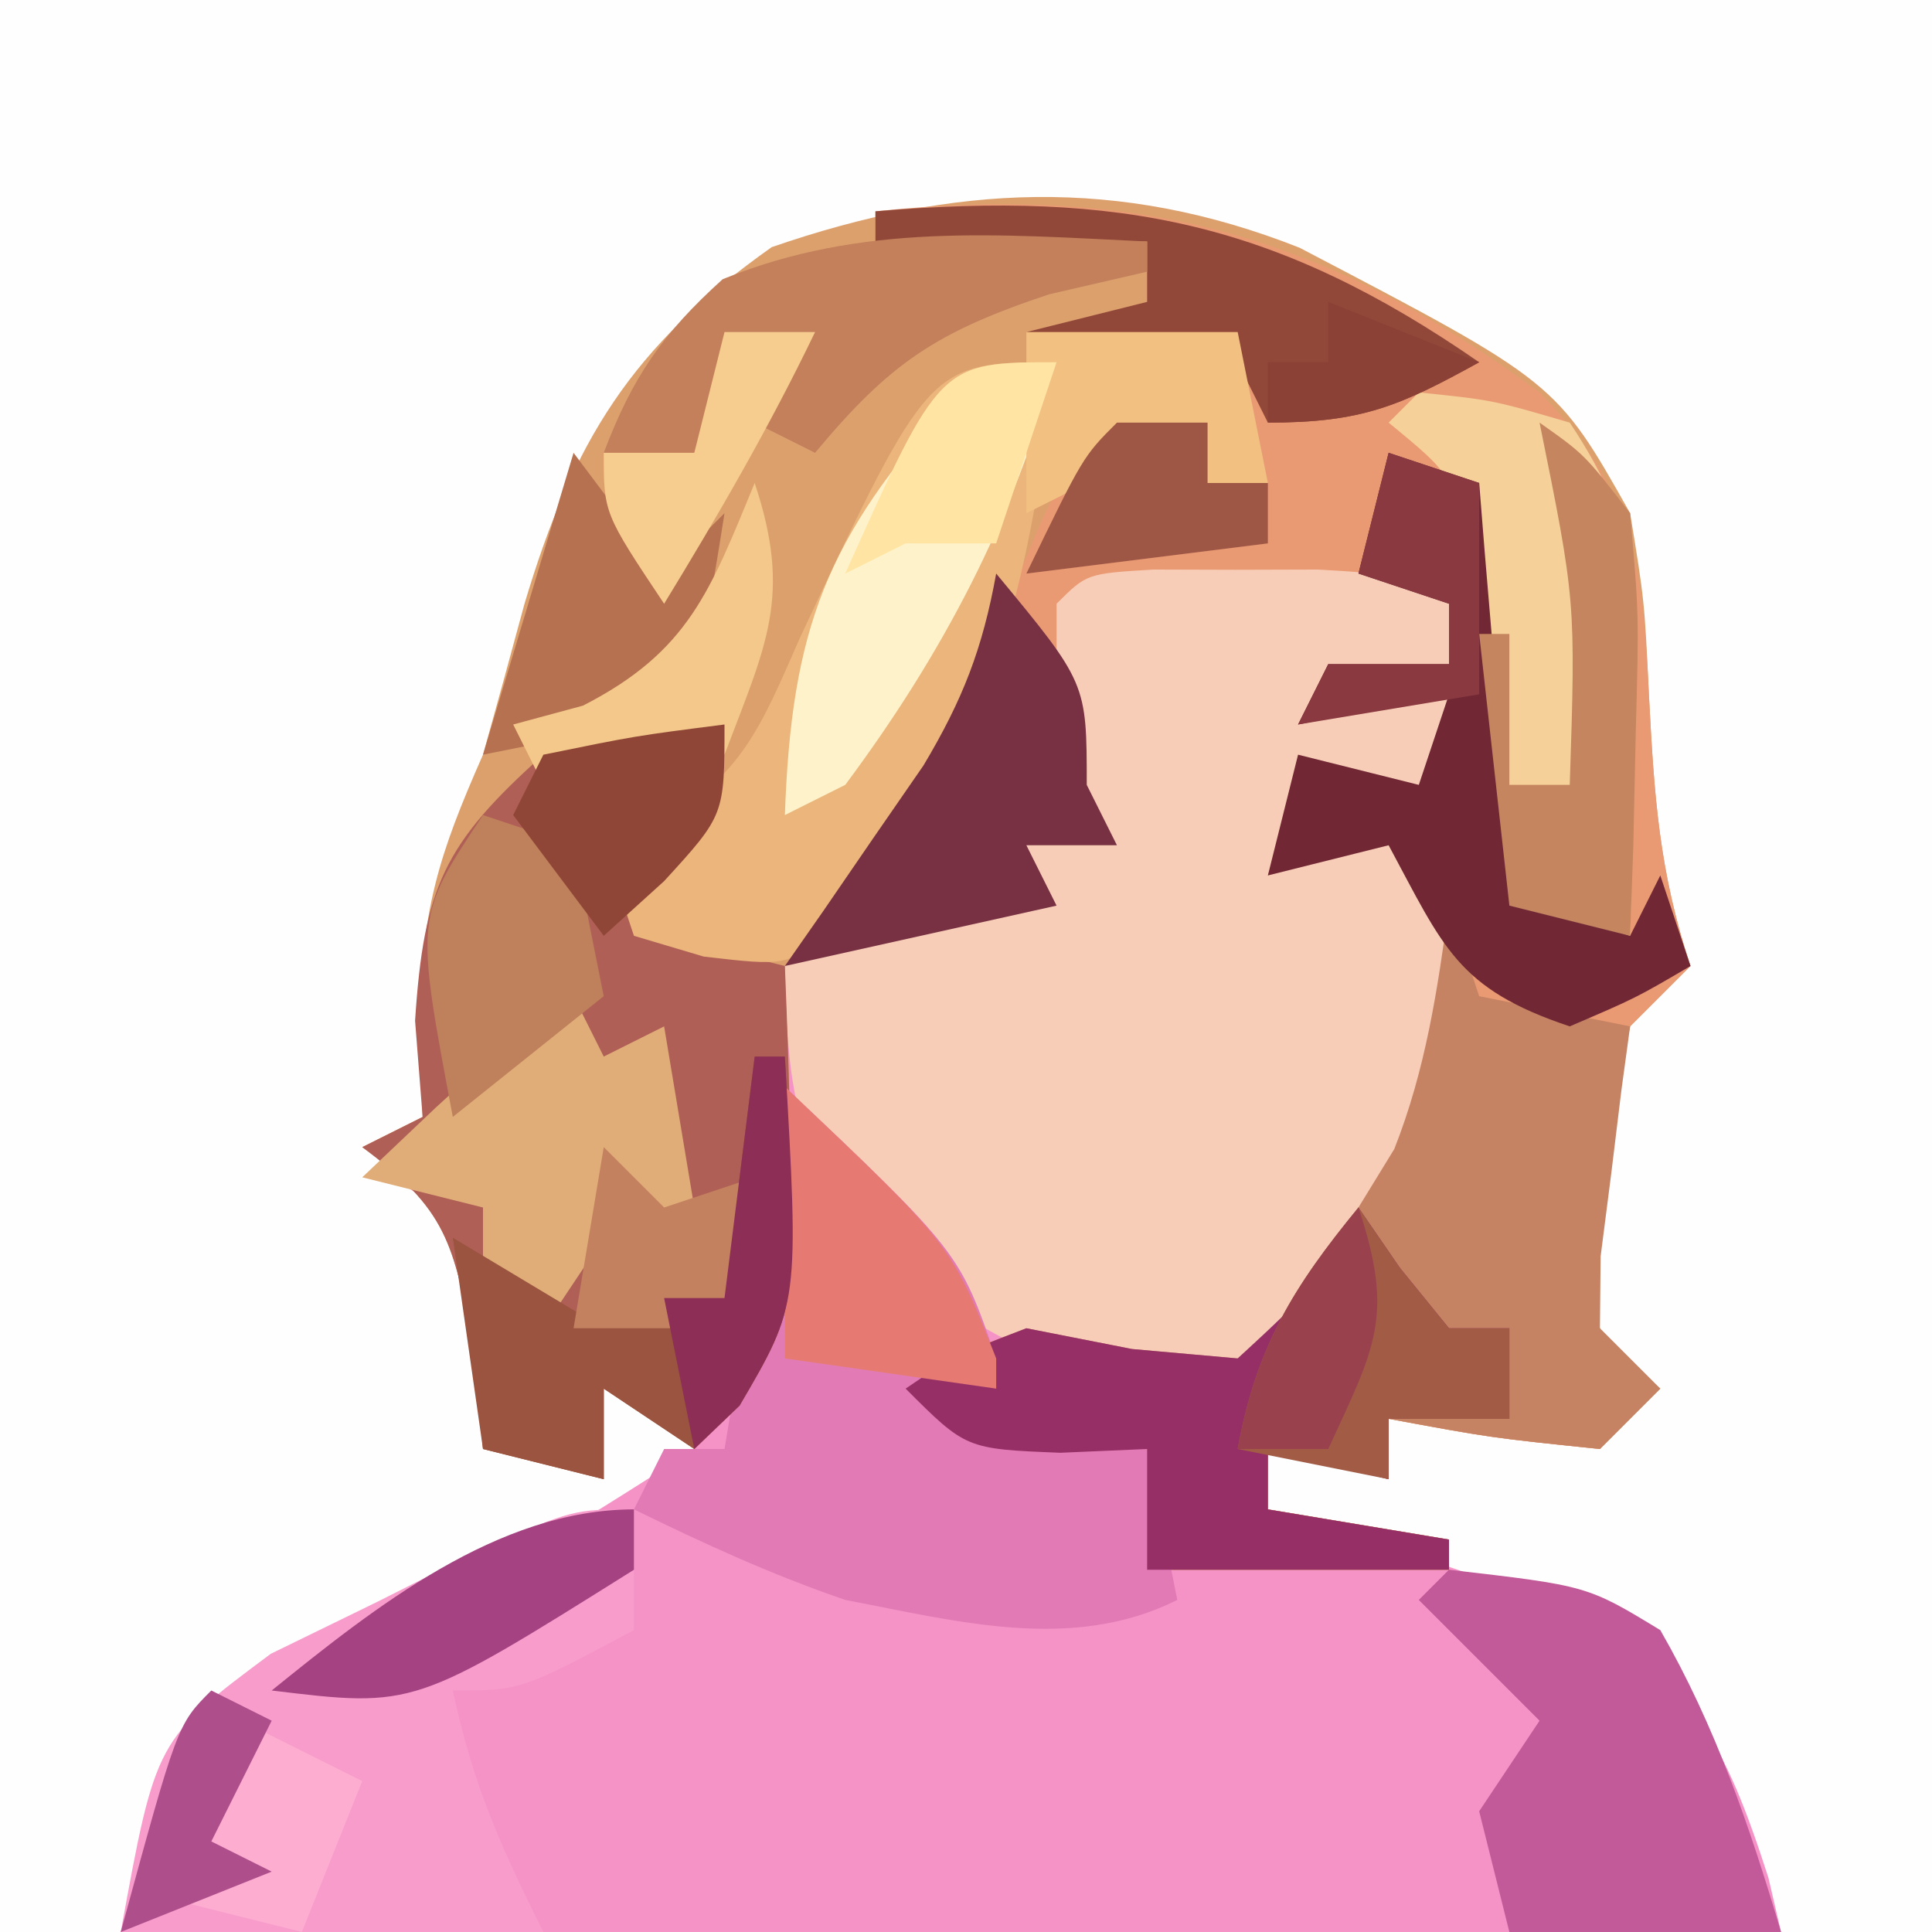 <?xml version="1.0" encoding="UTF-8"?>
<svg version="1.1" xmlns="http://www.w3.org/2000/svg" width="64" height="64">
<rect width="100%" height="100%" fill="#333333" stroke="none"/>
<path d="M0 0 C21.12 0 42.24 0 64 0 C64 21.12 64 42.24 64 64 C42.88 64 21.76 64 0 64 C0 42.88 0 21.76 0 0 Z " fill="#F593C7" transform="translate(0,0)"/>
<path d="M0 0 C21.12 0 42.24 0 64 0 C64 21.12 64 42.24 64 64 C62.35 64 60.7 64 59 64 C58.862 63.408 58.724 62.817 58.582 62.207 C57.157 57.773 56.042 55.564 51.84 53.289 C48.585 52.064 45.342 50.961 42 50 C42 49.34 42 48.68 42 48 C43.32 48.33 44.64 48.66 46 49 C46 48.34 46 47.68 46 47 C48.31 47 50.62 47 53 47 C53.105 44.789 53.105 44.789 52 42 C52.051 39.809 52.051 39.809 52.312 37.438 C52.391 36.652 52.47 35.867 52.551 35.059 C53 33 53 33 55 31 C54.505 30.01 54.505 30.01 54 29 C53.897 27.063 53.817 25.126 53.75 23.188 C53.427 19.152 53.265 17.386 50.938 14 C49.483 13.01 49.483 13.01 48 12 C47.432 11.612 46.863 11.224 46.277 10.824 C40.762 7.529 35.299 6.982 29 8 C24.676 9.436 21.935 11.366 19.656 15.348 C17.775 19.802 16.559 24.188 16 29 C14.353 37.647 14.353 37.647 13 39 C13.99 39.66 14.98 40.32 16 41 C16.688 44.625 16.688 44.625 17 48 C17.66 48 18.32 48 19 48 C19.33 47.01 19.66 46.02 20 45 C20.99 45.99 21.98 46.98 23 48 C18.988 50.604 15.093 52.995 10.688 54.875 C7.583 56.351 6.355 57.581 5 60.75 C4.67 61.822 4.34 62.895 4 64 C2.68 64 1.36 64 0 64 C0 42.88 0 21.76 0 0 Z " fill="#FEFEFE" transform="translate(0,0)"/>
<path d="M0 0 C8.499 4.446 8.499 4.446 10.949 8.793 C11.426 11.703 11.426 11.703 11.574 14.855 C11.745 18.14 11.906 20.663 12.949 23.793 C12.289 24.453 11.629 25.113 10.949 25.793 C10.411 28.154 10.411 28.154 10.199 30.793 C10.101 31.68 10.003 32.567 9.902 33.48 C9.686 35.992 9.686 35.992 11.949 37.793 C11.289 38.453 10.629 39.113 9.949 39.793 C6.324 39.418 6.324 39.418 2.949 38.793 C2.949 39.453 2.949 40.113 2.949 40.793 C1.629 40.463 0.309 40.133 -1.051 39.793 C-1.051 40.453 -1.051 41.113 -1.051 41.793 C0.929 42.123 2.909 42.453 4.949 42.793 C4.949 43.123 4.949 43.453 4.949 43.793 C1.649 43.793 -1.651 43.793 -5.051 43.793 C-5.051 42.473 -5.051 41.153 -5.051 39.793 C-6 39.834 -6.948 39.875 -7.926 39.918 C-11.051 39.793 -11.051 39.793 -13.051 37.793 C-11.488 36.73 -11.488 36.73 -9.051 35.793 C-7.318 36.133 -7.318 36.133 -5.551 36.48 C-3.818 36.635 -3.818 36.635 -2.051 36.793 C0.386 34.685 0.386 34.685 1.949 31.793 C2.362 31.174 2.774 30.555 3.199 29.918 C4.279 26.858 4.073 24.006 3.949 20.793 C3.289 20.793 2.629 20.793 1.949 20.793 C0.959 20.793 -0.031 20.793 -1.051 20.793 C-0.721 19.473 -0.391 18.153 -0.051 16.793 C1.269 17.123 2.589 17.453 3.949 17.793 C4.444 16.308 4.444 16.308 4.949 14.793 C3.299 15.123 1.649 15.453 -0.051 15.793 C0.279 15.133 0.609 14.473 0.949 13.793 C2.269 13.793 3.589 13.793 4.949 13.793 C4.949 13.133 4.949 12.473 4.949 11.793 C0.989 11.793 -2.971 11.793 -7.051 11.793 C-7.051 12.783 -7.051 13.773 -7.051 14.793 C-7.051 15.783 -7.051 16.773 -7.051 17.793 C-6.721 18.453 -6.391 19.113 -6.051 19.793 C-7.041 19.793 -8.031 19.793 -9.051 19.793 C-8.721 20.453 -8.391 21.113 -8.051 21.793 C-11.021 22.453 -13.991 23.113 -17.051 23.793 C-17.016 24.613 -16.981 25.433 -16.945 26.277 C-16.918 27.355 -16.891 28.433 -16.863 29.543 C-16.828 30.61 -16.794 31.678 -16.758 32.777 C-17.08 36.093 -17.822 37.383 -20.051 39.793 C-21.041 39.133 -22.031 38.473 -23.051 37.793 C-23.051 38.783 -23.051 39.773 -23.051 40.793 C-24.371 40.463 -25.691 40.133 -27.051 39.793 C-27.154 38.7 -27.257 37.607 -27.363 36.48 C-28.024 32.937 -28.253 31.861 -31.051 29.793 C-30.391 29.463 -29.731 29.133 -29.051 28.793 C-29.092 27.741 -29.133 26.689 -29.176 25.605 C-29.053 21.858 -28.533 20.147 -27.051 16.793 C-26.584 15.129 -26.127 13.462 -25.676 11.793 C-24.068 6.41 -22.133 3.266 -17.488 -0.02 C-11.459 -2.103 -5.996 -2.372 0 0 Z " fill="#DCA06D" transform="translate(43.051,8.207)"/>
<path d="M0 0 C8.721 -0.911 14.9 0.771 22 6 C25.096 9.184 25.419 11.69 25.625 16.062 C25.796 19.347 25.957 21.87 27 25 C26.34 25.66 25.68 26.32 25 27 C24.462 29.361 24.462 29.361 24.25 32 C24.152 32.887 24.054 33.774 23.953 34.688 C23.737 37.199 23.737 37.199 26 39 C25.34 39.66 24.68 40.32 24 41 C20.375 40.625 20.375 40.625 17 40 C17 40.66 17 41.32 17 42 C15.68 41.67 14.36 41.34 13 41 C13 41.66 13 42.32 13 43 C14.98 43.33 16.96 43.66 19 44 C19 44.33 19 44.66 19 45 C15.7 45 12.4 45 9 45 C9 43.68 9 42.36 9 41 C8.051 41.041 7.103 41.083 6.125 41.125 C3 41 3 41 1 39 C2.562 37.938 2.562 37.938 5 37 C6.732 37.34 6.732 37.34 8.5 37.688 C10.232 37.842 10.232 37.842 12 38 C14.437 35.892 14.437 35.892 16 33 C16.413 32.381 16.825 31.762 17.25 31.125 C18.33 28.065 18.124 25.213 18 22 C17.34 22 16.68 22 16 22 C15.01 22 14.02 22 13 22 C13.33 20.68 13.66 19.36 14 18 C15.32 18.33 16.64 18.66 18 19 C18.33 18.01 18.66 17.02 19 16 C17.35 16.33 15.7 16.66 14 17 C14.33 16.34 14.66 15.68 15 15 C16.32 15 17.64 15 19 15 C19 14.34 19 13.68 19 13 C15.04 13 11.08 13 7 13 C7 13.99 7 14.98 7 16 C7 16.99 7 17.98 7 19 C7.33 19.66 7.66 20.32 8 21 C7.01 21 6.02 21 5 21 C5.33 21.66 5.66 22.32 6 23 C3.03 23.66 0.06 24.32 -3 25 C-2.602 24.432 -2.203 23.863 -1.793 23.277 C0.7 19.644 3.083 16.156 4.75 12.062 C6 9 6 9 8 7 C8.99 7 9.98 7 11 7 C11 7.66 11 8.32 11 9 C11.66 9 12.32 9 13 9 C12.67 7.68 12.34 6.36 12 5 C9.69 4.67 7.38 4.34 5 4 C6.32 3.67 7.64 3.34 9 3 C9 2.34 9 1.68 9 1 C6.03 1 3.06 1 0 1 C0 0.67 0 0.34 0 0 Z " fill="#E99A73" transform="translate(29,7)"/>
<path d="M0 0 C0.898 0.003 1.797 0.005 2.723 0.008 C3.619 0.005 4.514 0.003 5.438 0 C7.785 0.133 7.785 0.133 9.785 1.133 C9.785 1.793 9.785 2.453 9.785 3.133 C8.795 3.628 8.795 3.628 7.785 4.133 C8.445 4.133 9.105 4.133 9.785 4.133 C9.455 5.453 9.125 6.773 8.785 8.133 C7.465 7.803 6.145 7.473 4.785 7.133 C4.455 8.123 4.125 9.113 3.785 10.133 C5.105 9.473 6.425 8.813 7.785 8.133 C9.785 10.133 9.785 10.133 10.223 13.258 C9.577 18.976 6.82 23.098 2.785 27.133 C-2.703 27.133 -5.916 25.511 -9.836 21.898 C-11.975 19.159 -12.147 16.526 -12.215 13.133 C-9.297 11.188 -7.589 10.68 -4.215 10.133 C-4.545 9.473 -4.875 8.813 -5.215 8.133 C-4.225 8.133 -3.235 8.133 -2.215 8.133 C-3.205 7.143 -4.195 6.153 -5.215 5.133 C-4.555 4.803 -3.895 4.473 -3.215 4.133 C-3.215 3.143 -3.215 2.153 -3.215 1.133 C-2.215 0.133 -2.215 0.133 0 0 Z " fill="#F8CDB7" transform="translate(38.215,18.867)"/>
<path d="M0 0 C0 3.106 -0.539 4.353 -2 7 C-0.68 7.33 0.64 7.66 2 8 C2.081 9.916 2.139 11.833 2.188 13.75 C2.222 14.817 2.257 15.885 2.293 16.984 C1.971 20.3 1.229 21.59 -1 24 C-1.99 23.34 -2.98 22.68 -4 22 C-4 22.99 -4 23.98 -4 25 C-5.32 24.67 -6.64 24.34 -8 24 C-8.103 22.907 -8.206 21.814 -8.312 20.688 C-8.973 17.144 -9.203 16.068 -12 14 C-11.34 13.67 -10.68 13.34 -10 13 C-10.082 11.948 -10.165 10.896 -10.25 9.812 C-9.959 5.374 -9.287 3.941 -6 1 C-2.75 0.188 -2.75 0.188 0 0 Z " fill="#AF5F56" transform="translate(24,24)"/>
<path d="M0 0 C0.33 0.99 0.66 1.98 1 3 C3.475 3.495 3.475 3.495 6 4 C5.857 5.048 5.857 5.048 5.711 6.117 C5.545 7.482 5.545 7.482 5.375 8.875 C5.259 9.78 5.143 10.685 5.023 11.617 C5.016 12.404 5.008 13.19 5 14 C5.66 14.66 6.32 15.32 7 16 C6.34 16.66 5.68 17.32 5 18 C1.375 17.625 1.375 17.625 -2 17 C-2 17.66 -2 18.32 -2 19 C-3.32 18.67 -4.64 18.34 -6 18 C-6 18.66 -6 19.32 -6 20 C-4.02 20.33 -2.04 20.66 0 21 C0 21.33 0 21.66 0 22 C-3.3 22 -6.6 22 -10 22 C-10 20.68 -10 19.36 -10 18 C-10.949 18.041 -11.898 18.082 -12.875 18.125 C-16 18 -16 18 -18 16 C-16.438 14.938 -16.438 14.938 -14 14 C-12.268 14.34 -12.268 14.34 -10.5 14.688 C-8.768 14.842 -8.768 14.842 -7 15 C-4.563 12.892 -4.563 12.892 -3 10 C-2.608 9.361 -2.216 8.721 -1.812 8.062 C-0.77 5.417 -0.383 2.809 0 0 Z " fill="#C68364" transform="translate(48,30)"/>
<path d="M0 0 C5.787 5.482 5.787 5.482 7 9 C6.67 9.66 6.34 10.32 6 11 C8.97 11.495 8.97 11.495 12 12 C12.33 13.65 12.66 15.3 13 17 C9.52 18.74 5.726 17.71 2 17 C-0.457 16.156 -2.66 15.145 -5 14 C-4.67 13.34 -4.34 12.68 -4 12 C-3.34 12 -2.68 12 -2 12 C-1.34 8.04 -0.68 4.08 0 0 Z " fill="#E27BB5" transform="translate(26,36)"/>
<path d="M0 0 C0 1.32 0 2.64 0 4 C-3.75 6 -3.75 6 -6 6 C-5.341 9.075 -4.461 11.077 -3 14 C-7.62 14 -12.24 14 -17 14 C-15.837 7.624 -15.837 7.624 -12.031 4.785 C-10.866 4.217 -9.701 3.648 -8.5 3.062 C-6.752 2.183 -6.752 2.183 -4.969 1.285 C-2 0 -2 0 0 0 Z " fill="#F79CCB" transform="translate(21,50)"/>
<path d="M0 0 C-0.896 6.626 -1.692 11.778 -6 17 C-6.474 17.639 -6.949 18.279 -7.438 18.938 C-9 20 -9 20 -11.688 19.688 C-12.451 19.461 -13.214 19.234 -14 19 C-14.33 18.01 -14.66 17.02 -15 16 C-14.392 15.771 -13.783 15.541 -13.156 15.305 C-10.383 13.627 -9.792 12.068 -8.5 9.125 C-4.214 0 -4.214 0 0 0 Z " fill="#EBB57B" transform="translate(35,12)"/>
<path d="M0 0 C0.454 0.66 0.907 1.32 1.375 2 C1.911 2.66 2.447 3.32 3 4 C3.66 4 4.32 4 5 4 C5 4.99 5 5.98 5 7 C3.68 7 2.36 7 1 7 C1 7.66 1 8.32 1 9 C-0.32 8.67 -1.64 8.34 -3 8 C-3 8.66 -3 9.32 -3 10 C-0.03 10.495 -0.03 10.495 3 11 C3 11.33 3 11.66 3 12 C-0.3 12 -3.6 12 -7 12 C-7 10.68 -7 9.36 -7 8 C-7.949 8.041 -8.898 8.082 -9.875 8.125 C-13 8 -13 8 -15 6 C-13.438 4.938 -13.438 4.938 -11 4 C-9.268 4.34 -9.268 4.34 -7.5 4.688 C-6.345 4.791 -5.19 4.894 -4 5 C-1.508 2.699 -1.508 2.699 0 0 Z " fill="#962F66" transform="translate(45,40)"/>
<path d="M0 0 C2.438 0.25 2.438 0.25 5 1 C7.491 4.737 7.207 6.745 7.125 11.188 C7.107 12.46 7.089 13.732 7.07 15.043 C7.036 16.507 7.036 16.507 7 18 C5.062 17.688 5.062 17.688 3 17 C1.723 13.17 1.629 9.509 1.379 5.496 C1.227 2.831 1.227 2.831 -1 1 C-0.67 0.67 -0.34 0.34 0 0 Z " fill="#F5D098" transform="translate(47,13)"/>
<path d="M0 0 C4.58 0.528 4.58 0.528 7 2 C8.83 5.185 9.957 8.487 11 12 C8.03 12 5.06 12 2 12 C1.67 10.68 1.34 9.36 1 8 C1.66 7.01 2.32 6.02 3 5 C1.68 3.68 0.36 2.36 -1 1 C-0.67 0.67 -0.34 0.34 0 0 Z " fill="#C25998" transform="translate(48,52)"/>
<path d="M0 0 C0.99 0.33 1.98 0.66 3 1 C3.061 1.759 3.121 2.519 3.184 3.301 C3.267 4.295 3.351 5.289 3.438 6.312 C3.519 7.299 3.6 8.285 3.684 9.301 C3.918 12.094 3.918 12.094 5 15 C5.99 15.33 6.98 15.66 8 16 C8.33 15.34 8.66 14.68 9 14 C9.33 14.99 9.66 15.98 10 17 C8.188 18.062 8.188 18.062 6 19 C2.264 17.755 1.812 16.366 0 13 C-1.32 13.33 -2.64 13.66 -4 14 C-3.67 12.68 -3.34 11.36 -3 10 C-1.02 10.495 -1.02 10.495 1 11 C1.33 10.01 1.66 9.02 2 8 C0.35 8.33 -1.3 8.66 -3 9 C-2.67 8.34 -2.34 7.68 -2 7 C-0.68 7 0.64 7 2 7 C2 6.34 2 5.68 2 5 C1.01 4.67 0.02 4.34 -1 4 C-0.67 2.68 -0.34 1.36 0 0 Z " fill="#712734" transform="translate(46,15)"/>
<path d="M0 0 C0.66 1.32 1.32 2.64 2 4 C2.66 3.67 3.32 3.34 4 3 C4.33 4.98 4.66 6.96 5 9 C4.01 9.33 3.02 9.66 2 10 C1.01 11.485 1.01 11.485 0 13 C-0.66 13 -1.32 13 -2 13 C-2 11.68 -2 10.36 -2 9 C-3.32 8.67 -4.64 8.34 -6 8 C-5.196 7.237 -4.391 6.474 -3.562 5.688 C-0.832 3.206 -0.832 3.206 0 0 Z " fill="#E0AD78" transform="translate(18,31)"/>
<path d="M0 0 C-1.436 5.222 -3.776 9.67 -7 14 C-7.99 14.495 -7.99 14.495 -9 15 C-8.784 8.832 -7.622 5.817 -3.473 1.25 C-2 0 -2 0 0 0 Z " fill="#FEF2CA" transform="translate(35,12)"/>
<path d="M0 0 C8.106 -0.682 13.28 0.354 20 5 C17.353 6.461 16.106 7 13 7 C12.67 6.34 12.34 5.68 12 5 C9.678 4.593 7.343 4.256 5 4 C6.32 3.67 7.64 3.34 9 3 C9 2.34 9 1.68 9 1 C6.03 1 3.06 1 0 1 C0 0.67 0 0.34 0 0 Z " fill="#914839" transform="translate(29,7)"/>
<path d="M0 0 C0.33 0 0.66 0 1 0 C1.473 8.193 1.473 8.193 -0.5 11.562 C-0.995 12.037 -1.49 12.511 -2 13 C-2.99 12.34 -3.98 11.68 -5 11 C-5 11.99 -5 12.98 -5 14 C-6.32 13.67 -7.64 13.34 -9 13 C-9.33 10.69 -9.66 8.38 -10 6 C-7.525 7.485 -7.525 7.485 -5 9 C-4.67 8.34 -4.34 7.68 -4 7 C-3.01 7.33 -2.02 7.66 -1 8 C-0.67 5.36 -0.34 2.72 0 0 Z " fill="#9A543F" transform="translate(25,35)"/>
<path d="M0 0 C0 0.33 0 0.66 0 1 C-1.073 1.248 -2.145 1.495 -3.25 1.75 C-6.996 2.999 -8.521 4.025 -11 7 C-11.66 6.67 -12.32 6.34 -13 6 C-12.34 5.01 -11.68 4.02 -11 3 C-11.99 3.33 -12.98 3.66 -14 4 C-14.33 4.99 -14.66 5.98 -15 7 C-15.99 7 -16.98 7 -18 7 C-17.049 4.493 -16.062 3.056 -14.062 1.25 C-9.44 -0.637 -4.929 -0.233 0 0 Z " fill="#C3805B" transform="translate(38,8)"/>
<path d="M0 0 C1.488 1.051 1.488 1.051 3 3 C3.293 6.355 3.293 6.355 3.188 10.188 C3.16 11.46 3.133 12.732 3.105 14.043 C3.071 15.019 3.036 15.995 3 17 C1.68 16.67 0.36 16.34 -1 16 C-1.33 13.03 -1.66 10.06 -2 7 C-1.67 7 -1.34 7 -1 7 C-1 8.65 -1 10.3 -1 12 C-0.34 12 0.32 12 1 12 C1.198 5.916 1.198 5.916 0 0 Z " fill="#C5855F" transform="translate(51,14)"/>
<path d="M0 0 C3 3.625 3 3.625 3 7 C3.33 7.66 3.66 8.32 4 9 C3.01 9 2.02 9 1 9 C1.33 9.66 1.66 10.32 2 11 C-0.97 11.66 -3.94 12.32 -7 13 C-6.578 12.397 -6.157 11.793 -5.723 11.172 C-5.175 10.373 -4.627 9.573 -4.062 8.75 C-3.517 7.961 -2.972 7.172 -2.41 6.359 C-1.104 4.174 -0.45 2.485 0 0 Z " fill="#773143" transform="translate(33,19)"/>
<path d="M0 0 C0.454 0.66 0.907 1.32 1.375 2 C1.911 2.66 2.447 3.32 3 4 C3.66 4 4.32 4 5 4 C5 4.99 5 5.98 5 7 C3.68 7 2.36 7 1 7 C1 7.66 1 8.32 1 9 C-0.65 8.67 -2.3 8.34 -4 8 C-3.401 4.644 -2.154 2.622 0 0 Z " fill="#A25B45" transform="translate(45,40)"/>
<path d="M0 0 C5.518 5.228 5.518 5.228 7 9 C7 9.33 7 9.66 7 10 C4.69 9.67 2.38 9.34 0 9 C0 6.03 0 3.06 0 0 Z " fill="#E67A72" transform="translate(26,36)"/>
<path d="M0 0 C0.99 1.32 1.98 2.64 3 4 C3.66 3.34 4.32 2.68 5 2 C4.25 6.75 4.25 6.75 2 9 C0.35 9.33 -1.3 9.66 -3 10 C-2.01 6.7 -1.02 3.4 0 0 Z " fill="#B67150" transform="translate(19,15)"/>
<path d="M0 0 C0.99 0.33 1.98 0.66 3 1 C3.33 2.65 3.66 4.3 4 6 C2.35 7.32 0.7 8.64 -1 10 C-2.25 3.375 -2.25 3.375 0 0 Z " fill="#BF805C" transform="translate(16,27)"/>
<path d="M0 0 C2.31 0 4.62 0 7 0 C7.33 1.65 7.66 3.3 8 5 C7.34 5 6.68 5 6 5 C6 4.34 6 3.68 6 3 C4.02 3.99 2.04 4.98 0 6 C0 4.02 0 2.04 0 0 Z " fill="#F2C081" transform="translate(34,11)"/>
<path d="M0 0 C1.255 3.766 0.371 5.372 -1 9 C-2.98 9.33 -4.96 9.66 -7 10 C-7.33 9.34 -7.66 8.68 -8 8 C-7.237 7.794 -6.474 7.588 -5.688 7.375 C-2.178 5.579 -1.474 3.569 0 0 Z " fill="#F3C88A" transform="translate(25,16)"/>
<path d="M0 0 C0.99 0.33 1.98 0.66 3 1 C3 3.31 3 5.62 3 8 C1.02 8.33 -0.96 8.66 -3 9 C-2.67 8.34 -2.34 7.68 -2 7 C-0.68 7 0.64 7 2 7 C2 6.34 2 5.68 2 5 C1.01 4.67 0.02 4.34 -1 4 C-0.67 2.68 -0.34 1.36 0 0 Z " fill="#89393F" transform="translate(46,15)"/>
<path d="M0 0 C0.99 0 1.98 0 3 0 C1.502 3.112 -0.199 6.053 -2 9 C-4 6 -4 6 -4 4 C-3.01 4 -2.02 4 -1 4 C-0.67 2.68 -0.34 1.36 0 0 Z " fill="#F6CD8E" transform="translate(24,11)"/>
<path d="M0 0 C0 0.66 0 1.32 0 2 C-7.286 6.571 -7.286 6.571 -12 6 C-8.598 3.252 -4.515 0 0 0 Z " fill="#A54282" transform="translate(21,50)"/>
<path d="M0 0 C0.99 0 1.98 0 3 0 C3 0.66 3 1.32 3 2 C3.66 2 4.32 2 5 2 C5 2.66 5 3.32 5 4 C2.36 4.33 -0.28 4.66 -3 5 C-1.125 1.125 -1.125 1.125 0 0 Z " fill="#9E5744" transform="translate(37,14)"/>
<path d="M0 0 C1.32 0.66 2.64 1.32 4 2 C3.34 3.65 2.68 5.3 2 7 C0.68 6.67 -0.64 6.34 -2 6 C-1.34 4.02 -0.68 2.04 0 0 Z " fill="#FCADD0" transform="translate(8,57)"/>
<path d="M0 0 C0 3 0 3 -2 5.188 C-2.66 5.786 -3.32 6.384 -4 7 C-4.99 5.68 -5.98 4.36 -7 3 C-6.67 2.34 -6.34 1.68 -6 1 C-2.938 0.375 -2.938 0.375 0 0 Z " fill="#8F4637" transform="translate(24,24)"/>
<path d="M0 0 C0.66 0.66 1.32 1.32 2 2 C2.99 1.67 3.98 1.34 5 1 C4.67 2.65 4.34 4.3 4 6 C2.35 6 0.7 6 -1 6 C-0.67 4.02 -0.34 2.04 0 0 Z " fill="#C4815F" transform="translate(20,38)"/>
<path d="M0 0 C0.33 0 0.66 0 1 0 C1.473 8.193 1.473 8.193 -0.5 11.562 C-0.995 12.037 -1.49 12.511 -2 13 C-2.33 11.35 -2.66 9.7 -3 8 C-2.34 8 -1.68 8 -1 8 C-0.67 5.36 -0.34 2.72 0 0 Z " fill="#8C2E56" transform="translate(25,35)"/>
<path d="M0 0 C-0.66 1.98 -1.32 3.96 -2 6 C-2.99 6 -3.98 6 -5 6 C-5.99 6.495 -5.99 6.495 -7 7 C-3.862 0 -3.862 0 0 0 Z " fill="#FFE4A3" transform="translate(35,12)"/>
<path d="M0 0 C0.66 0.33 1.32 0.66 2 1 C1.34 2.32 0.68 3.64 0 5 C0.66 5.33 1.32 5.66 2 6 C0.35 6.66 -1.3 7.32 -3 8 C-1.125 1.125 -1.125 1.125 0 0 Z " fill="#AE4E8B" transform="translate(7,56)"/>
<path d="M0 0 C1.208 3.623 0.543 4.641 -1 8 C-1.99 8 -2.98 8 -4 8 C-3.401 4.644 -2.154 2.622 0 0 Z " fill="#99424E" transform="translate(45,40)"/>
<path d="M0 0 C2.475 0.99 2.475 0.99 5 2 C2.353 3.461 1.106 4 -2 4 C-2 3.34 -2 2.68 -2 2 C-1.34 2 -0.68 2 0 2 C0 1.34 0 0.68 0 0 Z " fill="#8B4135" transform="translate(44,10)"/>
</svg>

